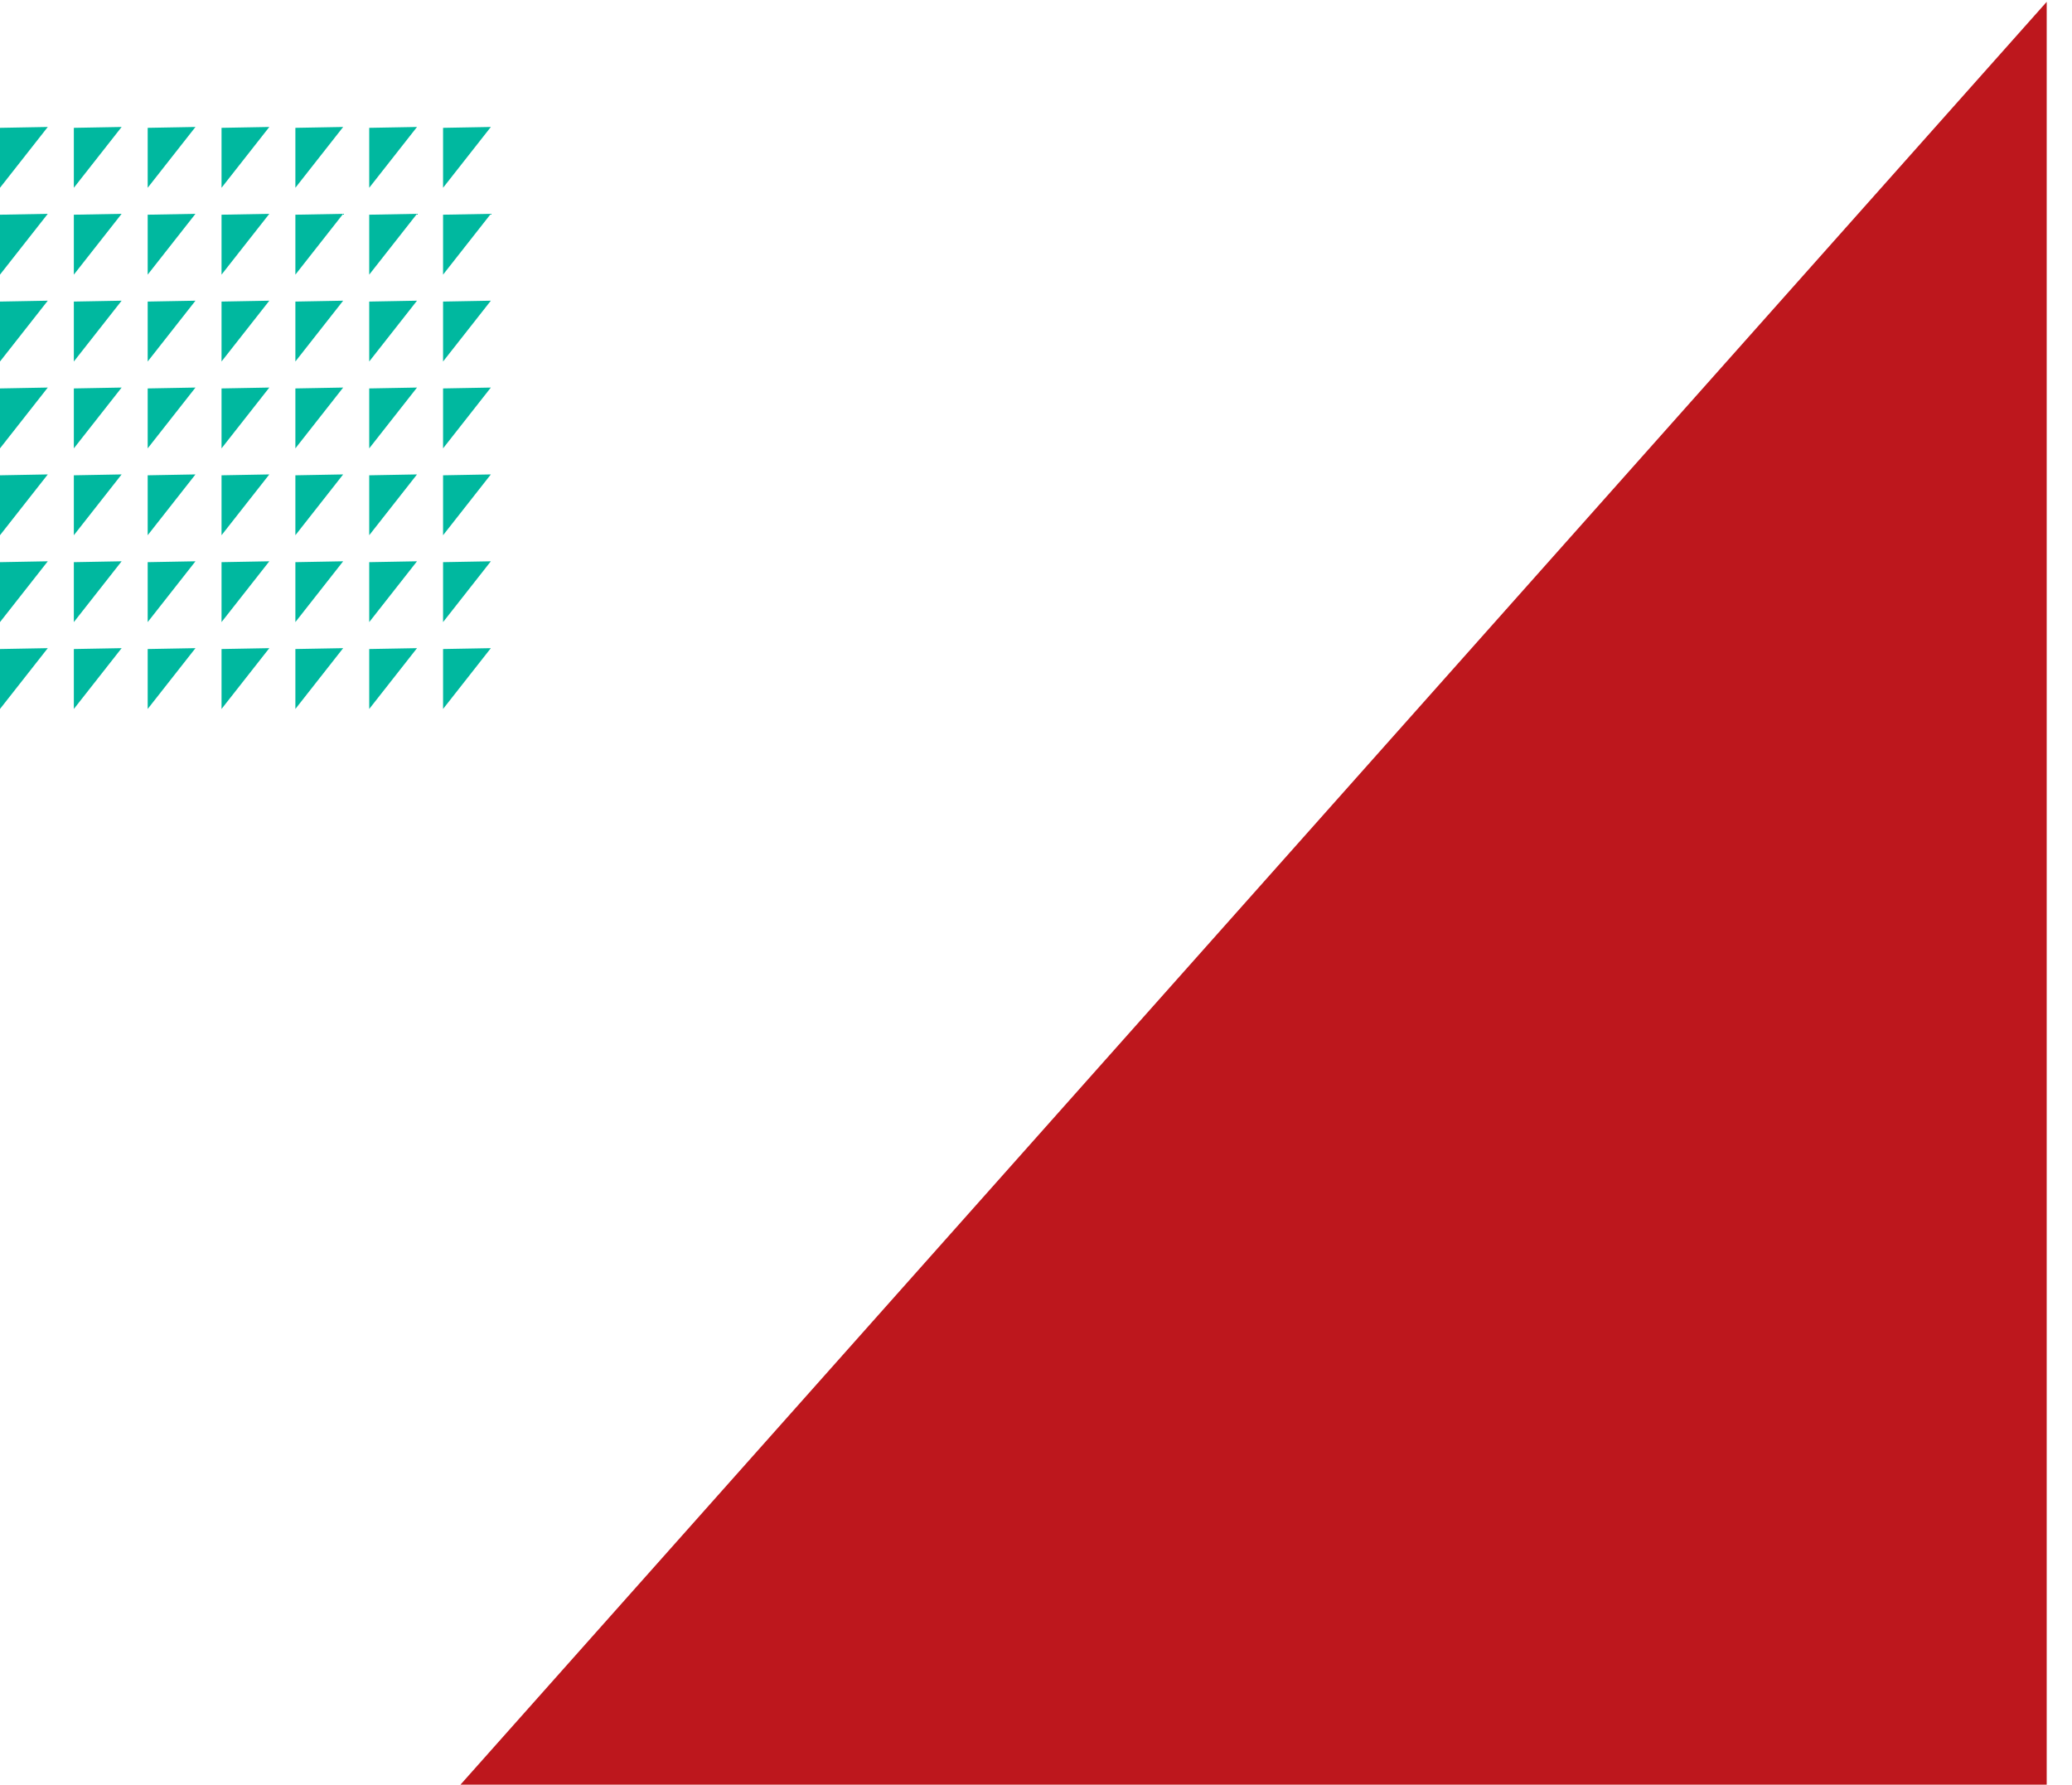 <svg width="954" height="822" viewBox="0 0 954 822" fill="none" xmlns="http://www.w3.org/2000/svg">
<path d="M22 58.465L0 86.465V58.867L22 58.465Z" fill="#00B89F"/>
<path d="M56 58.465L34 86.465V58.867L56 58.465Z" fill="#00B89F"/>
<path d="M90 58.465L68 86.465V58.867L90 58.465Z" fill="#00B89F"/>
<path d="M124 58.465L102 86.465V58.867L124 58.465Z" fill="#00B89F"/>
<path d="M158 58.465L136 86.465V58.867L158 58.465Z" fill="#00B89F"/>
<path d="M192 58.465L170 86.465V58.867L192 58.465Z" fill="#00B89F"/>
<path d="M226 58.465L204 86.465V58.867L226 58.465Z" fill="#00B89F"/>
<path d="M22 98.465L0 126.465V98.867L22 98.465Z" fill="#00B89F"/>
<path d="M56 98.465L34 126.465V98.867L56 98.465Z" fill="#00B89F"/>
<path d="M90 98.465L68 126.465V98.867L90 98.465Z" fill="#00B89F"/>
<path d="M124 98.465L102 126.465V98.867L124 98.465Z" fill="#00B89F"/>
<path d="M158 98.465L136 126.465V98.867L158 98.465Z" fill="#00B89F"/>
<path d="M192 98.465L170 126.465V98.867L192 98.465Z" fill="#00B89F"/>
<path d="M226 98.465L204 126.465V98.867L226 98.465Z" fill="#00B89F"/>
<path d="M22 138.465L0 166.465V138.867L22 138.465Z" fill="#00B89F"/>
<path d="M56 138.465L34 166.465V138.867L56 138.465Z" fill="#00B89F"/>
<path d="M90 138.465L68 166.465V138.867L90 138.465Z" fill="#00B89F"/>
<path d="M124 138.465L102 166.465V138.867L124 138.465Z" fill="#00B89F"/>
<path d="M158 138.465L136 166.465V138.867L158 138.465Z" fill="#00B89F"/>
<path d="M192 138.465L170 166.465V138.867L192 138.465Z" fill="#00B89F"/>
<path d="M226 138.465L204 166.465V138.867L226 138.465Z" fill="#00B89F"/>
<path d="M22 178.465L0 206.465V178.867L22 178.465Z" fill="#00B89F"/>
<path d="M56 178.465L34 206.465V178.867L56 178.465Z" fill="#00B89F"/>
<path d="M90 178.465L68 206.465V178.867L90 178.465Z" fill="#00B89F"/>
<path d="M124 178.465L102 206.465V178.867L124 178.465Z" fill="#00B89F"/>
<path d="M158 178.465L136 206.465V178.867L158 178.465Z" fill="#00B89F"/>
<path d="M192 178.465L170 206.465V178.867L192 178.465Z" fill="#00B89F"/>
<path d="M226 178.465L204 206.465V178.867L226 178.465Z" fill="#00B89F"/>
<path d="M22 218.465L0 246.465V218.867L22 218.465Z" fill="#00B89F"/>
<path d="M56 218.465L34 246.465V218.867L56 218.465Z" fill="#00B89F"/>
<path d="M90 218.465L68 246.465V218.867L90 218.465Z" fill="#00B89F"/>
<path d="M124 218.465L102 246.465V218.867L124 218.465Z" fill="#00B89F"/>
<path d="M158 218.465L136 246.465V218.867L158 218.465Z" fill="#00B89F"/>
<path d="M192 218.465L170 246.465V218.867L192 218.465Z" fill="#00B89F"/>
<path d="M226 218.465L204 246.465V218.867L226 218.465Z" fill="#00B89F"/>
<path d="M22 258.465L0 286.465V258.867L22 258.465Z" fill="#00B89F"/>
<path d="M56 258.465L34 286.465V258.867L56 258.465Z" fill="#00B89F"/>
<path d="M90 258.465L68 286.465V258.867L90 258.465Z" fill="#00B89F"/>
<path d="M124 258.465L102 286.465V258.867L124 258.465Z" fill="#00B89F"/>
<path d="M158 258.465L136 286.465V258.867L158 258.465Z" fill="#00B89F"/>
<path d="M192 258.465L170 286.465V258.867L192 258.465Z" fill="#00B89F"/>
<path d="M226 258.465L204 286.465V258.867L226 258.465Z" fill="#00B89F"/>
<path d="M22 298.465L0 326.465V298.867L22 298.465Z" fill="#00B89F"/>
<path d="M56 298.465L34 326.465V298.867L56 298.465Z" fill="#00B89F"/>
<path d="M90 298.465L68 326.465V298.867L90 298.465Z" fill="#00B89F"/>
<path d="M124 298.465L102 326.465V298.867L124 298.465Z" fill="#00B89F"/>
<path d="M158 298.465L136 326.465V298.867L158 298.465Z" fill="#00B89F"/>
<path d="M192 298.465L170 326.465V298.867L192 298.465Z" fill="#00B89F"/>
<path d="M226 298.465L204 326.465V298.867L226 298.465Z" fill="#00B89F"/>
<path d="M212.003 821.82L942.355 0.85L942.355 821.82L212.003 821.82Z" fill="#BD171D"/>
</svg>
